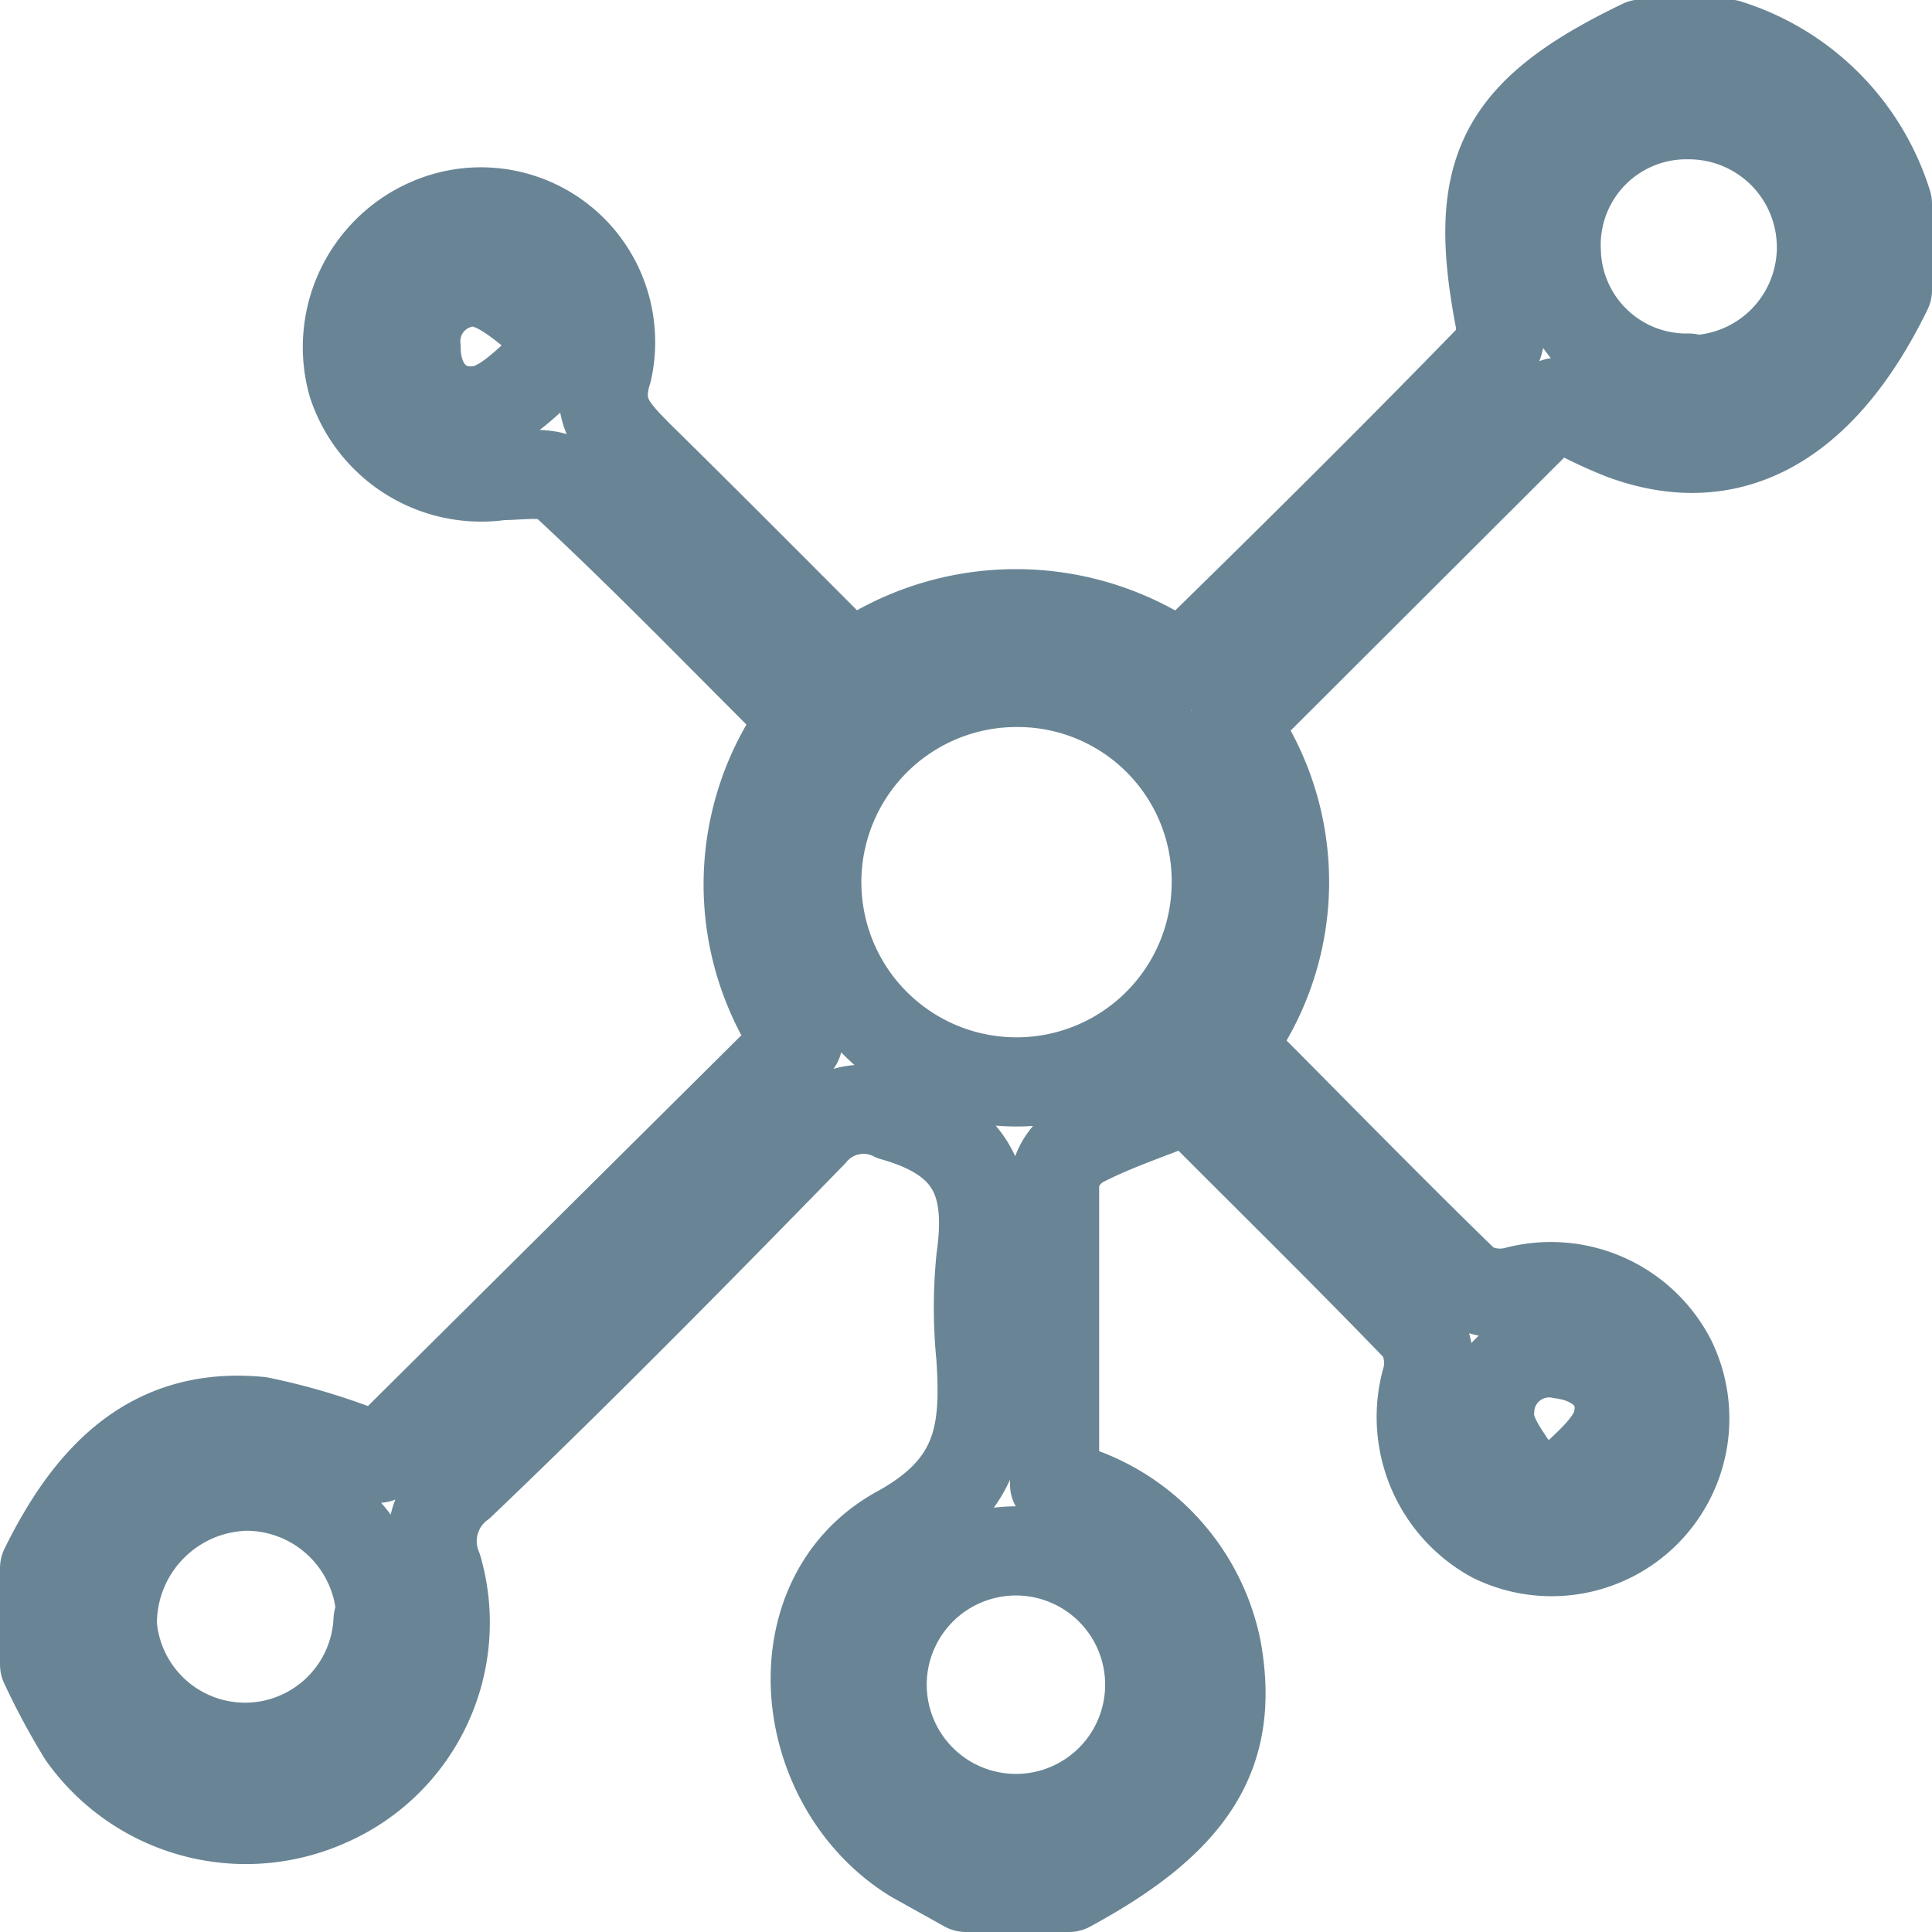 <svg xmlns="http://www.w3.org/2000/svg" viewBox="0 0 32.5 32.5"><defs><style>.cls-1{fill:none;stroke:#698595;stroke-linecap:round;stroke-linejoin:round;stroke-width:1.5px;}</style></defs><g id="Capa_2" data-name="Capa 2"><g id="Capa_1-2" data-name="Capa 1"><g id="xUrbPk"><path class="cls-1" d="M31.75,4.88C30.67,7.1,29.14,8,27.3,7.32a7.79,7.79,0,0,1-1.12-.55l-5.42,5.41a4.58,4.58,0,0,1-.08,5.42c1.36,1.36,2.65,2.69,4,4a1.07,1.07,0,0,0,.82.12,2.28,2.28,0,0,1,2.61,1.15,2.24,2.24,0,0,1-3,3A2.32,2.32,0,0,1,24,23.19a1.05,1.05,0,0,0-.12-.81c-1.28-1.33-2.61-2.63-3.87-3.9-.67.27-1.26.46-1.8.74a.91.91,0,0,0-.47.64c0,1.69,0,3.37,0,5.11a3.56,3.56,0,0,1,2.73,2.78c.31,1.75-.4,2.87-2.49,4H16.25l-.88-.49c-2-1.23-2.31-4.38-.26-5.51,1.39-.76,1.47-1.69,1.39-2.93a8.27,8.27,0,0,1,0-1.65c.17-1.22-.09-2-1.47-2.39a1.12,1.12,0,0,0-1.37.29c-1.95,2-3.92,4-5.91,5.9a1.19,1.19,0,0,0-.39,1.41,3.29,3.29,0,0,1-1.84,3.93,3.37,3.37,0,0,1-4.13-1.12A11.82,11.82,0,0,1,.75,28V26.38c.74-1.5,1.77-2.65,3.62-2.47a10.77,10.77,0,0,1,2,.62l7.05-7a4.63,4.63,0,0,1,.1-5.44c-1.35-1.34-2.64-2.68-4-3.94C9.32,7.9,8.79,8,8.43,8a2.28,2.28,0,0,1-2.5-1.54A2.28,2.28,0,0,1,7.21,3.75a2.18,2.18,0,0,1,2.82,1,2.21,2.21,0,0,1,.19,1.48c-.22.69.1,1,.5,1.41,1.2,1.18,2.38,2.37,3.59,3.58a4.76,4.76,0,0,1,5.56,0C21.62,9.51,23.37,7.78,25.1,6a.86.86,0,0,0,.13-.62c-.48-2.49,0-3.49,2.39-4.64h1.44a4.09,4.09,0,0,1,2.69,2.69Zm-14.63,6.6a3.36,3.36,0,1,0,3.34,3.36A3.34,3.34,0,0,0,17.12,11.48Zm2.22,16.91a2.25,2.25,0,0,0-4.5-.1,2.25,2.25,0,1,0,4.5.1Zm9.07-22a2.23,2.23,0,0,0,0-4.46,2.19,2.19,0,0,0-2.23,2.3A2.19,2.19,0,0,0,28.41,6.36Zm-22,20.86A2.27,2.27,0,0,0,4.14,25a2.31,2.31,0,0,0-2.25,2.34,2.24,2.24,0,0,0,4.47-.09ZM9.36,6V5.57C8.92,5.28,8.51,4.8,8,4.74A1,1,0,0,0,7,5.85C7,6.53,7.44,7,8.09,6.9,8.56,6.81,8.94,6.33,9.36,6ZM25.71,25.09l.48.06c.34-.39.84-.72,1-1.16.2-.66-.24-1.12-.92-1.21a1,1,0,0,0-1.21.94C25,24.18,25.47,24.63,25.71,25.09Z"/></g></g></g></svg>
